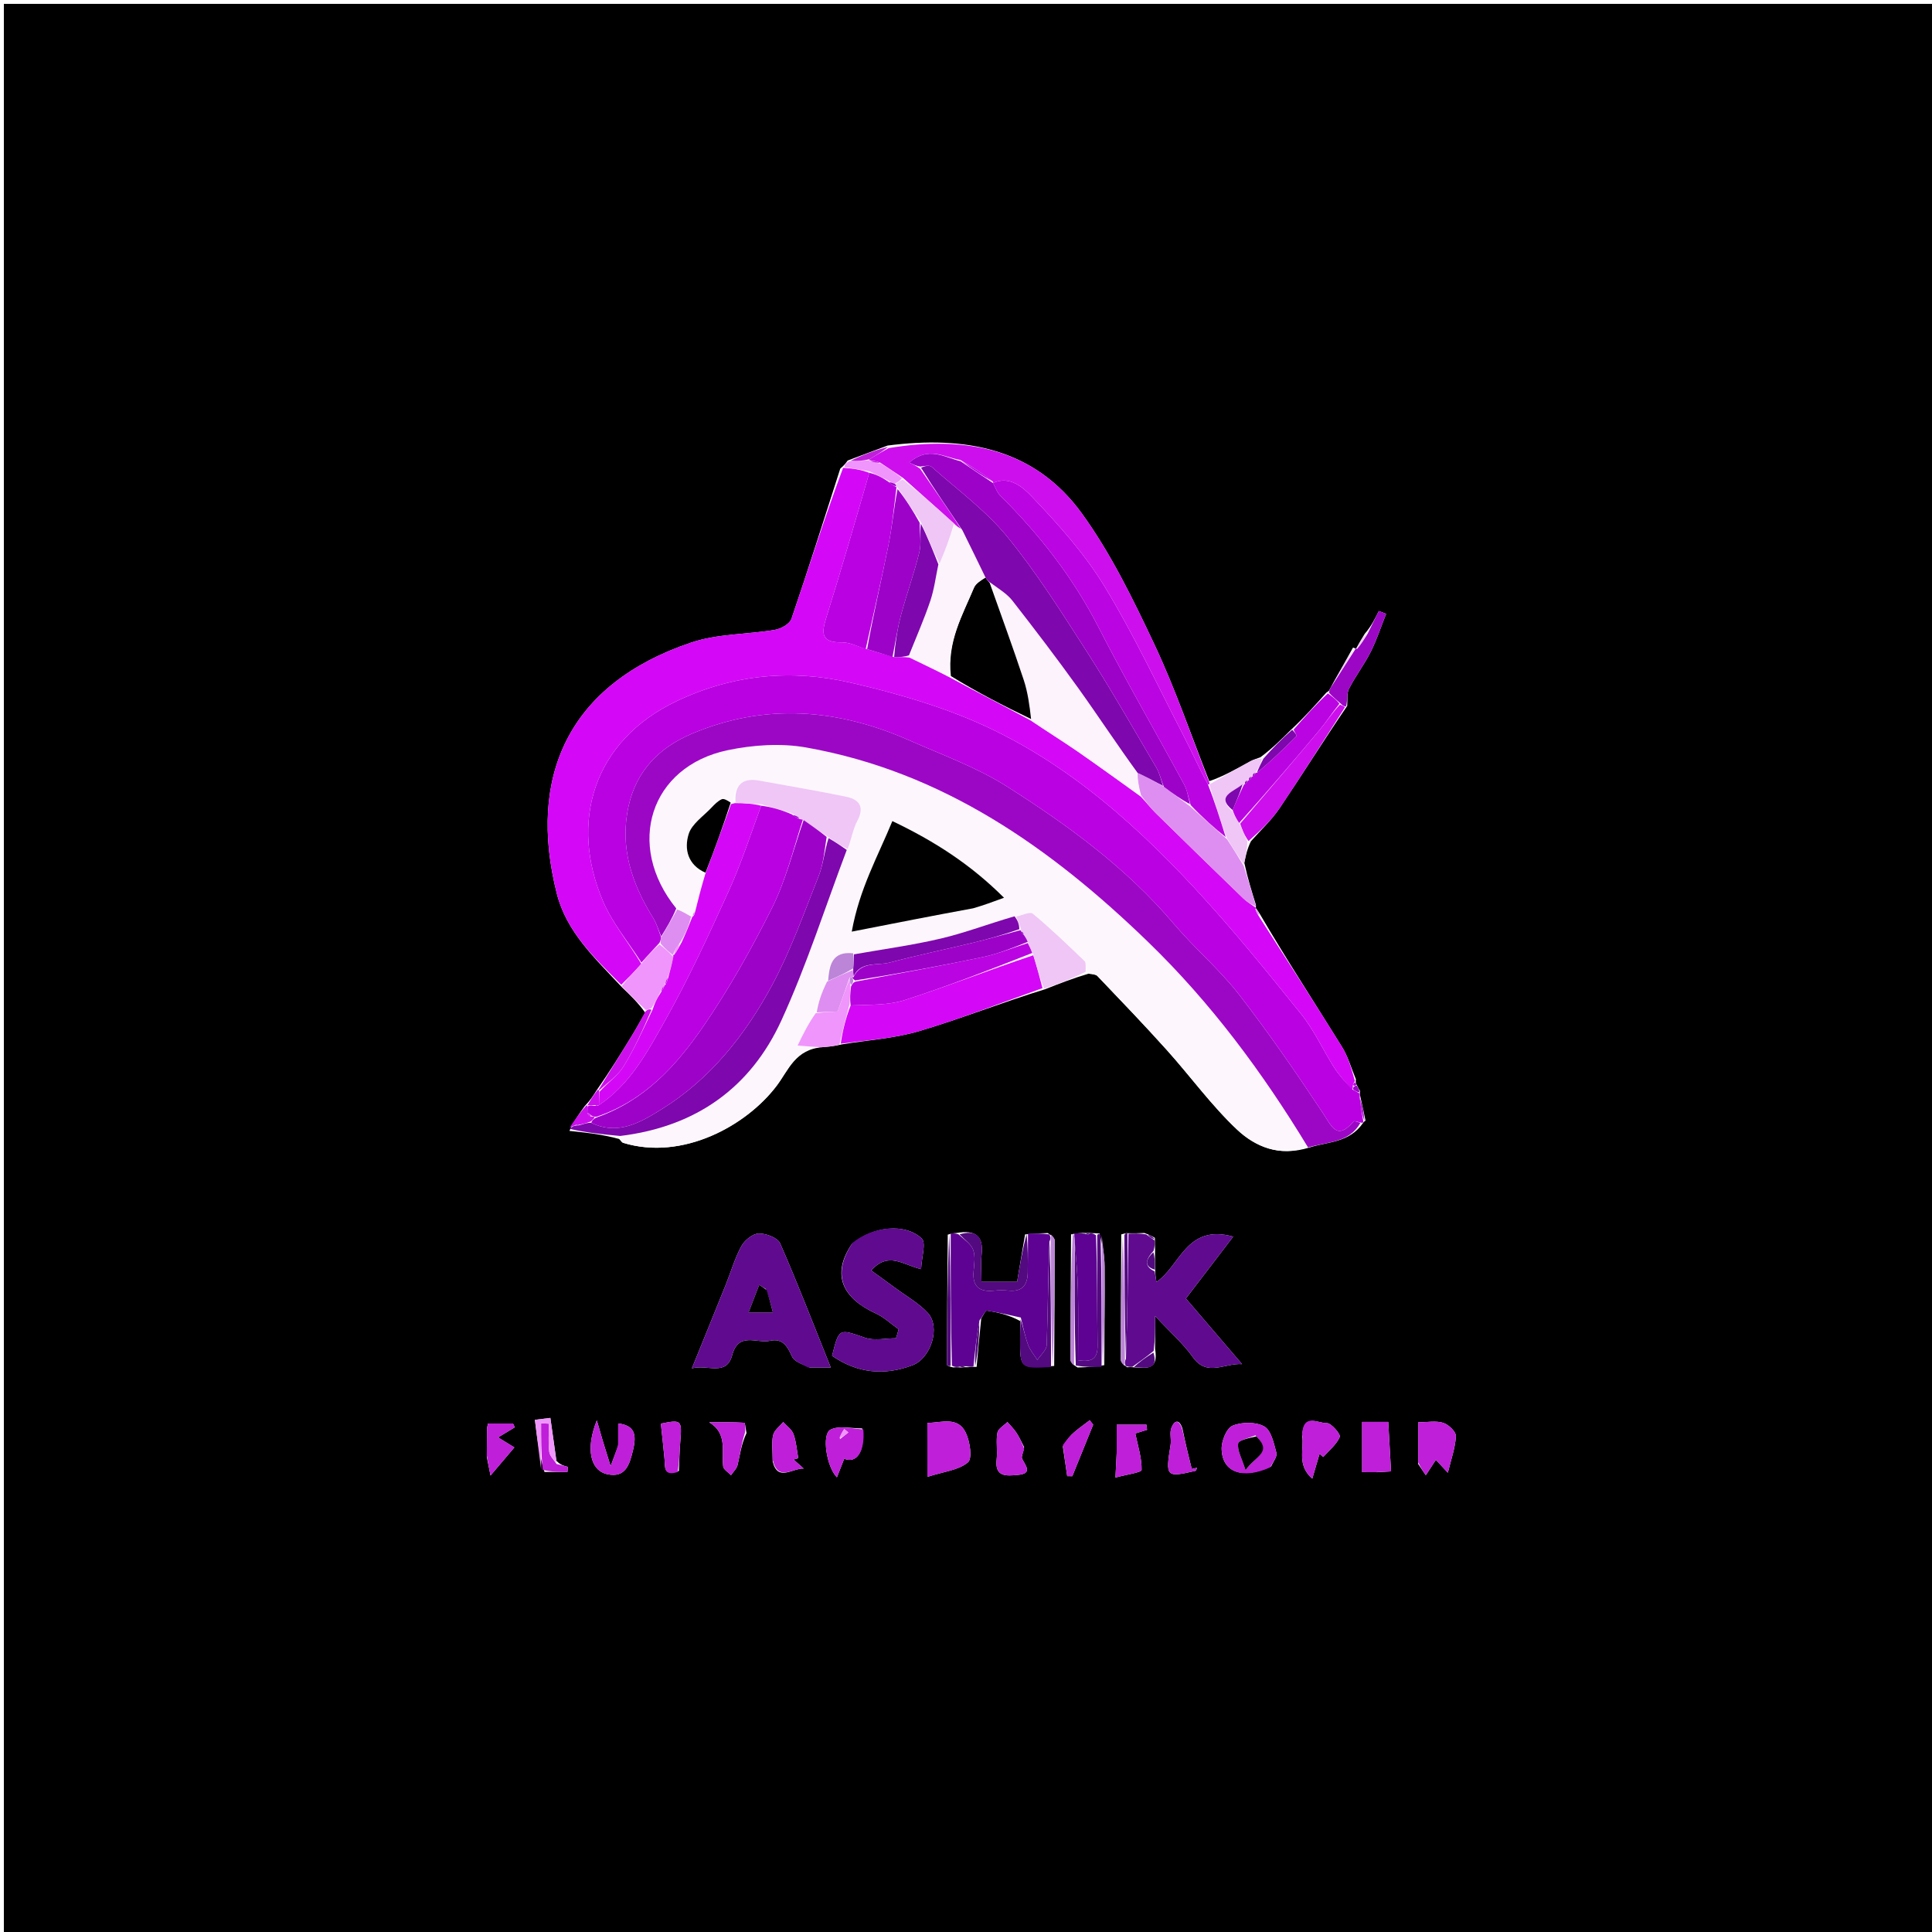 <svg version="1.1" id="Layer_1" xmlns="http://www.w3.org/2000/svg" xmlns:xlink="http://www.w3.org/1999/xlink" x="0px" y="0px"
	 width="100%" viewBox="0 0 500 500" enable-background="new 0 0 500 500" xml:space="preserve">
<path fill="#000000" opacity="1" stroke="none" 
	d="
M347,501 
	C231.333,501 116.167,501 1,501 
	C1,334.333 1,167.667 1,1 
	C167.667,1 334.333,1 501,1 
	C501,167.667 501,334.333 501,501 
	C449.833,501 398.667,501 347,501 
M350.972,280.475 
	C350.972,280.475 350.777,280.052 350.9,279.293 
	C349.715,276.481 348.876,273.454 347.284,270.896 
	C340.243,259.575 332.985,248.388 326.005,236.476 
	C325.687,235.965 325.369,235.454 325.003,235 
	C325.003,235 325.068,234.964 325.028,234.167 
	C323.975,230.808 322.922,227.448 322.024,223.279 
	C322.39,221.5 322.756,219.721 323.74,217.711 
	C326.233,214.877 329.06,212.269 331.154,209.166 
	C336.963,200.56 342.467,191.747 348.656,182.684 
	C348.785,181.188 348.49,179.476 349.123,178.238 
	C350.804,174.952 353.091,171.976 354.747,168.681 
	C356.328,165.535 357.419,162.143 358.726,158.859 
	C358.097,158.615 357.469,158.37 356.84,158.126 
	C355.869,160.091 354.898,162.057 353.192,164.034 
	C352.403,165.323 351.614,166.612 350.921,167.919 
	C350.921,167.919 350.88,167.83 350.164,167.591 
	C348.219,171.059 346.274,174.527 344.079,178.488 
	C344.021,178.662 343.963,178.837 343.271,179.234 
	C340.434,182.436 337.597,185.637 334.069,188.905 
	C331.693,191.275 329.318,193.644 326.185,195.984 
	C325.322,196.32 324.409,196.566 323.604,197.008 
	C320.063,198.952 316.553,200.952 312.952,202.17 
	C308.276,190.353 304.172,178.267 298.764,166.796 
	C293.268,155.139 287.535,143.33 280.03,132.944 
	C267.756,115.956 249.725,112.728 229.71,115.311 
	C226.447,116.539 223.184,117.768 219.386,119.183 
	C218.971,119.769 218.557,120.355 217.458,121.287 
	C213.295,134.255 209.22,147.253 204.833,160.144 
	C204.388,161.452 202.166,162.717 200.595,162.985 
	C193.376,164.22 185.723,163.987 178.9,166.284 
	C147.071,176.999 136.45,200.99 144.103,231.264 
	C146.608,241.175 153.902,247.928 161.027,255.566 
	C163.07,257.517 165.113,259.467 166.967,262.058 
	C165.864,263.988 164.806,265.946 163.648,267.844 
	C160.77,272.563 157.847,277.255 154.35,282.256 
	C153.569,283.507 152.789,284.758 151.356,286.226 
	C149.986,288.109 148.615,289.992 147.362,292.672 
	C151.602,293.113 155.842,293.553 160.228,294.765 
	C160.584,295.11 160.882,295.644 161.304,295.773 
	C176.574,300.439 193.152,291.411 201.035,280.947 
	C204.041,276.956 205.858,271.492 212.958,271.005 
	C214.415,270.888 215.873,270.771 217.985,270.264 
	C224.679,269.162 231.571,268.727 238.022,266.809 
	C248.763,263.615 259.221,259.472 270.602,255.966 
	C274.065,254.596 277.527,253.227 281.725,251.985 
	C282.5,252.174 283.546,252.104 284.01,252.59 
	C290.043,258.907 296.1,265.21 301.938,271.707 
	C308.073,278.533 313.499,286.074 320.148,292.334 
	C324.851,296.762 331.114,299.412 338.92,296.961 
	C343.66,295.461 349.206,295.736 352.705,290.684 
	C352.705,290.684 352.845,290.375 353.395,290.01 
	C352.966,287.964 352.538,285.918 351.973,283.437 
	C351.973,283.437 351.837,283.001 351.995,282.385 
	C351.697,281.898 351.399,281.41 350.972,280.475 
M290.185,319.459 
	C290.13,330.264 290.058,341.07 290.061,351.875 
	C290.062,352.503 290.673,353.13 291.686,353.838 
	C292.142,353.802 292.599,353.765 293.879,353.9 
	C296.655,354.016 299.857,354.669 298.944,349.117 
	C298.944,346.601 298.944,344.085 298.944,340.589 
	C302.844,344.778 306.229,347.733 308.758,351.294 
	C312.375,356.386 316.976,352.704 321.445,353.032 
	C316.606,347.377 311.766,341.723 306.91,336.05 
	C310.891,330.843 314.681,325.887 319.152,320.041 
	C307.003,316.66 305.426,327.685 299.287,331.77 
	C299.093,330.626 298.956,329.822 298.954,328.187 
	C298.914,326.785 298.873,325.384 298.937,323.246 
	C298.896,322.505 298.855,321.764 298.889,320.362 
	C298.25,319.99 297.611,319.618 296.158,319.097 
	C294.785,319.157 293.412,319.218 291.528,319.145 
	C291.353,319.161 291.178,319.177 290.185,319.459 
M140.912,380.939 
	C142.896,380.939 144.88,380.939 146.864,380.939 
	C146.891,380.499 146.917,380.06 146.944,379.62 
	C145.978,379.375 145.011,379.13 144.006,378.052 
	C143.494,374.44 142.981,370.828 142.432,366.956 
	C141.308,367.095 140.141,367.24 138.432,367.451 
	C139.011,372.167 139.541,376.484 140.912,380.939 
M272.822,353.504 
	C272.881,342.699 272.957,331.894 272.956,321.09 
	C272.956,320.466 272.324,319.843 271.141,319.116 
	C269.444,319.166 267.747,319.217 265.291,319.464 
	C264.608,323.522 263.924,327.579 263.226,331.732 
	C260.333,331.732 257.439,331.732 254.002,331.732 
	C254.002,329.188 253.808,326.901 254.043,324.66 
	C254.534,319.975 252.632,318.182 247.382,319.123 
	C246.936,319.139 246.489,319.155 245.278,319.526 
	C245.191,330.748 245.097,341.969 245.058,353.19 
	C245.057,353.431 245.693,353.674 246.699,353.889 
	C247.141,353.843 247.584,353.797 248.668,353.912 
	C249.101,353.855 249.534,353.798 250.625,353.821 
	C251.062,353.77 251.5,353.718 252.75,353.744 
	C253.103,349.821 253.455,345.899 253.939,341.19 
	C254.432,340.492 255.022,339.142 255.402,339.198 
	C258.352,339.638 261.262,340.35 264.047,341.894 
	C264.029,343.382 263.998,344.871 263.995,346.359 
	C263.977,354.233 263.98,354.233 272.822,353.504 
M278.863,353.896 
	C280.938,353.845 283.013,353.793 285.78,353.305 
	C285.824,344.812 285.94,336.318 285.872,327.826 
	C285.85,324.958 285.363,322.093 284.513,319.164 
	C284.325,319.205 284.136,319.246 283.305,319.15 
	C282.868,319.16 282.431,319.169 281.501,319.064 
	C281.336,319.098 281.171,319.132 280.261,319.083 
	C279.514,319.122 278.767,319.162 277.187,319.454 
	C277.127,330.261 277.05,341.068 277.048,351.875 
	C277.048,352.514 277.654,353.154 278.863,353.896 
M209.583,353.911 
	C211.205,353.911 212.827,353.911 215.003,353.911 
	C210.58,342.89 206.48,332.231 201.901,321.782 
	C201.263,320.327 198.243,319.182 196.362,319.232 
	C194.798,319.274 192.708,320.969 191.875,322.491 
	C190.171,325.607 189.184,329.111 187.848,332.434 
	C185.013,339.485 182.143,346.523 179.062,354.123 
	C183.091,353.04 187.983,356.265 189.47,350.753 
	C191.145,344.546 195.849,347.75 199.262,346.997 
	C202.619,346.257 203.786,348.473 204.999,351.11 
	C205.572,352.354 207.453,352.996 209.583,353.911 
M220.432,321.981 
	C215.075,329.934 218.073,335.979 226.645,339.906 
	C228.797,340.892 230.605,342.628 232.571,344.02 
	C232.347,344.793 232.124,345.566 231.9,346.34 
	C229.212,346.34 226.284,347.034 223.88,346.208 
	C217.093,343.874 217.178,343.628 215.341,350.87 
	C221.819,355.388 228.846,356.092 236.146,353.325 
	C240.992,351.488 243.444,343.417 240.138,339.811 
	C237.785,337.244 234.571,335.461 231.725,333.35 
	C229.669,331.824 227.587,330.334 225.473,328.797 
	C229.928,323.815 233.532,327.278 238.378,328.445 
	C238.501,325.459 239.749,321.626 238.511,320.482 
	C234.196,316.494 225.927,317.32 220.432,321.981 
M240.004,374.51 
	C240.004,376.601 240.004,378.693 240.004,382.213 
	C244.254,380.843 248.091,380.493 250.498,378.456 
	C251.7,377.438 251.021,372.973 249.9,370.705 
	C247.865,366.584 243.809,368.134 239.988,368.268 
	C239.988,370.287 239.988,371.926 240.004,374.51 
M328.982,379.489 
	C329.474,378.312 330.595,376.965 330.333,375.991 
	C329.671,373.536 328.988,370.183 327.194,369.168 
	C325.029,367.943 321.389,367.98 319.002,368.963 
	C317.438,369.607 316.109,372.916 316.16,374.995 
	C316.31,381.008 321.512,382.988 328.982,379.489 
M367.025,378.877 
	C367.683,379.846 368.341,380.816 368.999,381.785 
	C369.887,380.426 370.776,379.067 371.603,377.803 
	C372.359,378.616 373.422,379.759 374.703,381.137 
	C375.522,377.733 376.624,374.729 376.784,371.676 
	C376.843,370.538 374.896,368.671 373.516,368.233 
	C371.628,367.635 369.408,368.084 367.028,368.084 
	C367.028,371.775 367.028,374.891 367.025,378.877 
M159.986,374.217 
	C159.492,375.533 158.998,376.849 158.026,379.44 
	C157.035,376.256 156.505,374.593 156.002,372.922 
	C155.547,371.407 155.121,369.882 154.458,367.583 
	C151.517,374.914 152.749,380.54 157.136,381.514 
	C161.967,382.587 162.937,378.891 163.799,375.403 
	C164.929,370.832 163.957,368.904 159.986,368.383 
	C159.986,370.066 159.986,371.704 159.986,374.217 
M336.998,371.653 
	C337.598,375.055 335.506,379.051 339.612,382.677 
	C340.388,380.04 340.946,378.141 341.504,376.243 
	C341.821,376.516 342.137,376.789 342.454,377.063 
	C343.958,375.365 345.887,373.847 346.732,371.867 
	C347.017,371.2 344.481,368.228 343.358,368.298 
	C341.225,368.43 337.305,365.545 336.998,371.653 
M356.473,381.008 
	C357.884,380.923 359.295,380.838 360.001,380.795 
	C359.756,376.443 359.532,372.452 359.28,367.984 
	C357.109,367.984 354.683,367.984 352.52,367.984 
	C352.52,372.593 352.52,376.672 352.52,380.991 
	C353.666,380.991 354.643,380.991 356.473,381.008 
M223.138,369.669 
	C220.353,369.701 217.121,368.866 214.907,370.007 
	C212.633,371.178 213.886,379.61 216.592,382.334 
	C217.295,380.543 217.889,379.027 218.48,377.52 
	C221.644,378.839 223.934,375.713 223.138,369.669 
M288.999,376.162 
	C288.91,377.896 288.821,379.631 288.679,382.389 
	C291.376,381.644 295.431,381.076 295.444,380.428 
	C295.506,377.318 294.475,374.186 293.813,370.972 
	C293.95,370.93 295.403,370.485 296.855,370.041 
	C296.804,369.597 296.753,369.153 296.701,368.709 
	C293.949,368.709 291.197,368.709 289.003,368.709 
	C289.003,370.775 289.003,373.04 288.999,376.162 
M265.04,374.514 
	C264.389,373.274 263.824,371.978 263.061,370.812 
	C262.398,369.801 261.511,368.937 260.723,368.009 
	C259.818,368.925 258.323,369.733 258.131,370.779 
	C257.723,373.009 258.205,375.389 257.937,377.662 
	C257.384,382.343 260.524,381.963 263.374,381.714 
	C267.392,381.362 265.376,379.328 264.504,377.479 
	C264.251,376.944 264.844,376.011 265.04,374.514 
M199.971,378.262 
	C201.297,383.552 205.047,379.943 207.987,380.057 
	C207.109,379.276 206.231,378.496 205.354,377.715 
	C205.765,377.603 206.176,377.49 206.586,377.378 
	C206.207,375.294 206.068,373.124 205.36,371.159 
	C204.924,369.951 203.618,369.056 202.703,368.02 
	C201.796,369.129 200.395,370.122 200.098,371.376 
	C199.65,373.267 199.974,375.34 199.971,378.262 
M193.195,370.88 
	C193.004,369.948 192.862,368.221 192.615,368.206 
	C189.597,368.02 186.564,368.085 183.534,368.085 
	C188.307,370.935 186.721,375.5 187.154,379.491 
	C187.244,380.318 188.476,381.021 189.182,381.781 
	C189.771,380.899 190.665,380.088 190.891,379.122 
	C191.518,376.437 191.867,373.687 193.195,370.88 
M125.987,377.091 
	C126.292,378.602 126.597,380.114 126.949,381.864 
	C129.303,379.089 131.095,376.975 133.115,374.593 
	C131.682,373.711 130.316,372.87 128.896,371.996 
	C130.551,371 131.895,370.192 133.239,369.384 
	C133.079,369.057 132.918,368.729 132.758,368.402 
	C130.582,368.402 128.405,368.402 126.301,368.402 
	C126.159,369.105 126.043,369.423 126.038,369.742 
	C126.008,371.894 126.001,374.047 125.987,377.091 
M175.702,380.673 
	C175.811,378.197 175.841,375.715 176.046,373.248 
	C176.524,367.488 176.388,367.356 171.027,368.433 
	C171.359,371.58 171.714,374.599 171.983,377.625 
	C172.16,379.61 171.593,382.133 175.702,380.673 
M306.011,369.713 
	C305.207,367.183 303.937,367.536 303.155,369.534 
	C302.648,370.829 303.181,372.49 302.947,373.938 
	C301.604,382.221 301.777,382.432 309.404,380.645 
	C309.581,380.603 309.66,380.137 309.784,379.868 
	C309.33,379.966 308.875,380.064 308.421,380.161 
	C307.625,376.968 306.829,373.775 306.011,369.713 
M275.065,374.368 
	C275.443,376.92 275.82,379.472 276.197,382.023 
	C276.636,382.029 277.074,382.035 277.513,382.041 
	C279.313,377.598 281.112,373.155 282.912,368.712 
	C282.615,368.329 282.318,367.947 282.021,367.564 
	C280.686,368.585 279.303,369.549 278.032,370.644 
	C276.983,371.548 276.067,372.606 275.065,374.368 
z"/>
<path fill="#FDF7FD" opacity="1" stroke="none" 
	d="
M212.088,271.045 
	C205.858,271.492 204.041,276.956 201.035,280.947 
	C193.152,291.411 176.574,300.439 161.304,295.773 
	C160.882,295.644 160.584,295.11 160.565,294.378 
	C180.161,291.616 194.261,281.454 202.213,264.111 
	C208.769,249.813 213.567,234.709 219.387,219.701 
	C220.361,217.082 220.761,214.549 221.897,212.406 
	C223.788,208.838 222.384,206.906 219.077,206.214 
	C211.545,204.638 203.947,203.374 196.374,201.999 
	C191.828,201.174 190.056,203.531 189.744,207.842 
	C189.585,207.98 189.186,208.11 189.105,207.729 
	C188.261,207.155 187.329,206.593 186.774,206.849 
	C185.767,207.313 184.908,208.191 184.124,209.025 
	C182.044,211.235 179.054,213.208 178.232,215.839 
	C177.013,219.74 177.995,223.858 182.235,226.501 
	C181.408,229.905 180.661,232.907 179.727,236.071 
	C179.283,236.486 179.192,236.789 179.247,237.174 
	C179.227,237.205 179.182,237.265 178.849,237.205 
	C177.437,236.433 176.358,235.722 175.049,234.745 
	C161.713,218.664 168.301,198.342 188.324,194.151 
	C194.866,192.782 202.053,192.288 208.584,193.441 
	C243.983,199.694 272.005,219.446 297.155,243.807 
	C313.353,259.497 326.733,277.503 338.129,296.967 
	C331.114,299.412 324.851,296.762 320.148,292.334 
	C313.499,286.074 308.073,278.533 301.938,271.707 
	C296.1,265.21 290.043,258.907 284.01,252.59 
	C283.546,252.104 282.5,252.174 281.359,251.548 
	C280.904,250.3 281.131,249.161 280.68,248.727 
	C276.316,244.528 271.94,240.326 267.289,236.459 
	C266.557,235.85 264.434,236.915 262.565,237.137 
	C255.97,239.038 249.852,241.386 243.532,242.881 
	C236.113,244.635 228.518,245.646 220.801,246.71 
	C215.117,246.094 214.635,250.121 213.714,254.221 
	C212.597,256.955 211.758,259.472 210.651,262.206 
	C209.155,264.952 207.926,267.481 206.416,270.585 
	C208.957,270.791 210.523,270.918 212.088,271.045 
M252.297,235.115 
	C254.557,234.283 256.817,233.451 259.838,232.338 
	C251.245,223.754 241.891,217.723 230.944,212.499 
	C227.201,221.617 222.436,229.97 220.435,241.104 
	C231.647,238.903 241.542,236.96 252.297,235.115 
z"/>
<path fill="#D408F6" opacity="1" stroke="none" 
	d="
M160.783,254.864 
	C153.902,247.928 146.608,241.175 144.103,231.264 
	C136.45,200.99 147.071,176.999 178.9,166.284 
	C185.723,163.987 193.376,164.22 200.595,162.985 
	C202.166,162.717 204.388,161.452 204.833,160.144 
	C209.22,147.253 213.295,134.255 218.193,121.07 
	C220.942,121.226 222.956,121.599 224.967,122.366 
	C221.298,135.052 217.741,147.379 213.906,159.619 
	C212.631,163.686 212.285,166.341 217.868,166.243 
	C219.917,166.206 221.986,167.349 224.404,168.006 
	C226.835,168.715 228.908,169.373 231.392,170.063 
	C232.9,170.051 233.996,170.006 235.362,170.178 
	C239.021,171.97 242.41,173.543 245.996,175.418 
	C252.965,179.2 259.737,182.68 266.668,186.413 
	C270.864,189.269 274.972,191.768 278.921,194.497 
	C284.332,198.237 289.622,202.152 295.252,206.171 
	C296.711,207.701 297.795,209.14 299.066,210.389 
	C306.597,217.786 314.157,225.154 321.749,232.489 
	C322.733,233.44 323.956,234.145 325.068,234.964 
	C325.068,234.964 325.003,235 324.897,235.273 
	C325.129,236.082 325.467,236.617 325.806,237.153 
	C332.985,248.388 340.243,259.575 347.284,270.896 
	C348.876,273.454 349.715,276.481 350.656,279.782 
	C350.197,280.484 350.096,280.742 350.113,281.284 
	C350.117,281.523 350.152,281.999 349.826,281.874 
	C348.082,279.932 346.508,278.214 345.279,276.277 
	C342.375,271.697 340.107,266.632 336.737,262.444 
	C327.813,251.354 318.838,240.257 309.16,229.836 
	C291.816,211.161 272.632,194.64 248.541,185.16 
	C239.39,181.559 229.789,178.9 220.192,176.681 
	C204.768,173.116 189.609,174.573 175.195,181.412 
	C153.307,191.797 147.314,212.99 156.12,233.373 
	C158.549,238.994 162.667,243.884 165.963,249.439 
	C164.205,251.467 162.494,253.165 160.783,254.864 
z"/>
<path fill="#BA01E2" opacity="1" stroke="none" 
	d="
M166.009,249.109 
	C162.667,243.884 158.549,238.994 156.12,233.373 
	C147.314,212.99 153.307,191.797 175.195,181.412 
	C189.609,174.573 204.768,173.116 220.192,176.681 
	C229.789,178.9 239.39,181.559 248.541,185.16 
	C272.632,194.64 291.816,211.161 309.16,229.836 
	C318.838,240.257 327.813,251.354 336.737,262.444 
	C340.107,266.632 342.375,271.697 345.279,276.277 
	C346.508,278.214 348.082,279.932 350.048,281.973 
	C351.01,282.465 351.424,282.733 351.837,283.001 
	C351.837,283.001 351.973,283.437 351.896,284.008 
	C352.161,286.511 352.503,288.443 352.845,290.375 
	C352.845,290.375 352.705,290.684 352.215,290.533 
	C351.235,290.325 350.477,290.034 350.295,290.244 
	C345.994,295.213 344.726,291.626 342.357,288.048 
	C335.426,277.579 328.286,267.211 320.59,257.298 
	C315.548,250.804 309.125,245.4 303.799,239.103 
	C291.555,224.629 276.445,213.606 260.669,203.58 
	C252.848,198.61 243.897,195.377 235.348,191.603 
	C216.802,183.415 197.954,181.847 178.945,189.935 
	C170.595,193.487 164.695,199.459 162.668,208.641 
	C160.328,219.236 163.471,228.619 169.003,237.509 
	C169.923,238.988 170.425,240.727 171.099,242.59 
	C170.984,243.154 170.937,243.481 170.671,244.011 
	C168.938,245.841 167.474,247.475 166.009,249.109 
z"/>
<path fill="#9C07C6" opacity="1" stroke="none" 
	d="
M171.12,242.346 
	C170.425,240.727 169.923,238.988 169.003,237.509 
	C163.471,228.619 160.328,219.236 162.668,208.641 
	C164.695,199.459 170.595,193.487 178.945,189.935 
	C197.954,181.847 216.802,183.415 235.348,191.603 
	C243.897,195.377 252.848,198.61 260.669,203.58 
	C276.445,213.606 291.555,224.629 303.799,239.103 
	C309.125,245.4 315.548,250.804 320.59,257.298 
	C328.286,267.211 335.426,277.579 342.357,288.048 
	C344.726,291.626 345.994,295.213 350.295,290.244 
	C350.477,290.034 351.235,290.325 352.064,290.611 
	C349.206,295.736 343.66,295.461 338.524,296.964 
	C326.733,277.503 313.353,259.497 297.155,243.807 
	C272.005,219.446 243.983,199.694 208.584,193.441 
	C202.053,192.288 194.866,192.782 188.324,194.151 
	C168.301,198.342 161.713,218.664 175.018,235.105 
	C173.851,237.935 172.485,240.141 171.12,242.346 
z"/>
<path fill="#5F0A8F" opacity="1" stroke="none" 
	d="
M209.162,353.911 
	C207.453,352.996 205.572,352.354 204.999,351.11 
	C203.786,348.473 202.619,346.257 199.262,346.997 
	C195.849,347.75 191.145,344.546 189.47,350.753 
	C187.983,356.265 183.091,353.04 179.062,354.123 
	C182.143,346.523 185.013,339.485 187.848,332.434 
	C189.184,329.111 190.171,325.607 191.875,322.491 
	C192.708,320.969 194.798,319.274 196.362,319.232 
	C198.243,319.182 201.263,320.327 201.901,321.782 
	C206.48,332.231 210.58,342.89 215.003,353.911 
	C212.827,353.911 211.205,353.911 209.162,353.911 
M198.177,333.583 
	C197.612,333.227 197.047,332.872 196.482,332.517 
	C195.601,334.808 194.719,337.098 193.729,339.669 
	C196.256,339.669 197.959,339.669 200.027,339.669 
	C199.491,337.566 199.059,335.876 198.177,333.583 
z"/>
<path fill="#CD0FED" opacity="1" stroke="none" 
	d="
M230.019,115.957 
	C249.725,112.728 267.756,115.956 280.03,132.944 
	C287.535,143.33 293.268,155.139 298.764,166.796 
	C304.172,178.267 308.276,190.353 312.998,202.596 
	C313.044,203.023 312.958,203.054 312.611,202.974 
	C310.259,198.68 308.37,194.405 306.228,190.261 
	C299.543,177.333 293.376,164.08 285.808,151.687 
	C280.64,143.225 273.84,135.628 266.95,128.429 
	C264.945,126.333 261.367,122.953 256.995,125.005 
	C256.999,125.001 256.991,125.009 256.991,124.641 
	C254.302,122.538 251.613,120.803 248.536,119.043 
	C244.235,118.296 240.347,115.42 235.317,119.696 
	C236.307,120.191 237.138,120.606 238.136,121.309 
	C241.854,126.707 245.404,131.818 248.684,136.854 
	C247.959,136.457 247.506,136.135 246.919,135.515 
	C242.507,131.484 238.229,127.751 233.763,123.738 
	C231.705,122.295 229.834,121.132 227.754,119.707 
	C226.675,119.321 225.803,119.197 224.918,119.102 
	C224.905,119.13 224.844,119.122 225.061,118.843 
	C226.858,117.695 228.439,116.826 230.019,115.957 
z"/>
<path fill="#7E07AD" opacity="1" stroke="none" 
	d="
M219.144,219.962 
	C213.567,234.709 208.769,249.813 202.213,264.111 
	C194.261,281.454 180.161,291.616 160.493,293.992 
	C155.842,293.553 151.602,293.113 147.518,292.164 
	C148.12,291.482 148.565,291.306 149.101,291.288 
	C149.477,291.34 149.762,291.234 150.346,291.094 
	C151.397,290.786 152.148,290.513 153.024,290.595 
	C160.048,293.94 165.83,290.408 171.161,287.11 
	C183.828,279.274 192.905,267.808 199.835,254.921 
	C204.66,245.948 208.105,236.214 211.871,226.703 
	C213.09,223.625 213.372,220.177 214.432,216.909 
	C216.236,217.934 217.69,218.948 219.144,219.962 
z"/>
<path fill="#5F0A8F" opacity="1" stroke="none" 
	d="
M298.814,321.023 
	C298.855,321.764 298.896,322.505 298.545,323.7 
	C296.392,326.048 296.08,327.743 298.82,329.019 
	C298.956,329.822 299.093,330.626 299.287,331.77 
	C305.426,327.685 307.003,316.66 319.152,320.041 
	C314.681,325.887 310.891,330.843 306.91,336.05 
	C311.766,341.723 316.606,347.377 321.445,353.032 
	C316.976,352.704 312.375,356.386 308.758,351.294 
	C306.229,347.733 302.844,344.778 298.944,340.589 
	C298.944,344.085 298.944,346.601 298.569,349.616 
	C296.481,351.319 294.769,352.524 293.056,353.729 
	C292.599,353.765 292.142,353.802 291.322,353.497 
	C291.014,352.758 291.071,352.36 291.395,351.65 
	C291.788,340.652 291.913,329.965 292.039,319.279 
	C293.412,319.218 294.785,319.157 296.618,319.452 
	C297.657,320.213 298.236,320.618 298.814,321.023 
z"/>
<path fill="#5F0A8F" opacity="1" stroke="none" 
	d="
M220.65,321.65 
	C225.927,317.32 234.196,316.494 238.511,320.482 
	C239.749,321.626 238.501,325.459 238.378,328.445 
	C233.532,327.278 229.928,323.815 225.473,328.797 
	C227.587,330.334 229.669,331.824 231.725,333.35 
	C234.571,335.461 237.785,337.244 240.138,339.811 
	C243.444,343.417 240.992,351.488 236.146,353.325 
	C228.846,356.092 221.819,355.388 215.341,350.87 
	C217.178,343.628 217.093,343.874 223.88,346.208 
	C226.284,347.034 229.212,346.34 231.9,346.34 
	C232.124,345.566 232.347,344.793 232.571,344.02 
	C230.605,342.628 228.797,340.892 226.645,339.906 
	C218.073,335.979 215.075,329.934 220.65,321.65 
z"/>
<path fill="#D408F6" opacity="1" stroke="none" 
	d="
M269.798,255.729 
	C259.221,259.472 248.763,263.615 238.022,266.809 
	C231.571,268.727 224.679,269.162 217.586,270.102 
	C218.076,266.59 218.964,263.24 220.144,260.201 
	C225.036,259.988 229.87,260.189 234.192,258.8 
	C245.308,255.227 256.197,250.949 267.408,247.221 
	C268.359,250.235 269.079,252.982 269.798,255.729 
z"/>
<path fill="#5D0292" opacity="1" stroke="none" 
	d="
M264.184,340.978 
	C261.262,340.35 258.352,339.638 255.402,339.198 
	C255.022,339.142 254.432,340.492 253.502,341.698 
	C252.688,346.026 252.313,349.847 251.937,353.667 
	C251.5,353.718 251.062,353.77 250.138,353.605 
	C249.11,353.51 248.568,353.631 248.027,353.752 
	C247.584,353.797 247.141,353.843 246.36,353.442 
	C246.028,341.72 246.036,330.446 246.043,319.171 
	C246.489,319.155 246.936,319.139 248,319.405 
	C249.745,320.94 251.357,322.024 251.869,323.491 
	C252.437,325.12 252.146,327.113 251.973,328.923 
	C251.595,332.893 253.379,334.421 257.216,334.024 
	C258.531,333.889 259.879,333.906 261.198,334.02 
	C264.742,334.326 265.947,332.361 265.987,329.229 
	C266.029,325.909 266.031,322.588 266.05,319.267 
	C267.747,319.217 269.444,319.166 271.579,319.465 
	C271.963,320.208 271.909,320.601 271.594,321.317 
	C271.221,330.456 271.211,339.277 270.886,348.086 
	C270.837,349.404 269.307,350.668 268.462,351.957 
	C267.641,350.644 266.569,349.422 266.055,347.999 
	C265.236,345.729 264.788,343.325 264.184,340.978 
z"/>
<path fill="#DE8EF0" opacity="1" stroke="none" 
	d="
M325.048,234.566 
	C323.956,234.145 322.733,233.44 321.749,232.489 
	C314.157,225.154 306.597,217.786 299.066,210.389 
	C297.795,209.14 296.711,207.701 295.281,205.783 
	C294.698,203.48 294.373,201.742 294.401,200.014 
	C296.84,201.145 298.925,202.268 301.208,203.621 
	C303.587,205.41 305.767,206.97 308.132,208.781 
	C311.317,211.692 314.317,214.351 317.574,217.219 
	C319.177,219.647 320.523,221.868 321.869,224.089 
	C322.922,227.448 323.975,230.808 325.048,234.566 
z"/>
<path fill="#BB04E2" opacity="1" stroke="none" 
	d="
M334.76,188.838 
	C337.597,185.637 340.434,182.436 343.656,179.445 
	C345.005,180.427 345.97,181.198 346.638,182.13 
	C344.7,184.554 343.183,186.922 341.392,189.06 
	C334.626,197.133 327.77,205.132 320.669,213.007 
	C319.924,211.914 319.46,210.973 319.014,209.666 
	C320.006,207.178 320.979,205.058 321.978,202.96 
	C322.005,202.984 321.937,202.964 322.21,202.919 
	C322.645,202.563 322.807,202.252 322.984,201.969 
	C322.998,201.997 322.942,201.969 323.216,201.925 
	C323.652,201.567 323.814,201.253 323.987,200.968 
	C323.998,200.997 323.939,200.976 324.212,200.926 
	C324.648,200.563 324.812,200.251 324.981,199.971 
	C324.987,200.003 324.942,199.956 325.312,200.012 
	C328.982,196.902 332.299,193.754 335.526,190.517 
	C335.678,190.364 335.033,189.416 334.76,188.838 
z"/>
<path fill="#EFC6F6" opacity="1" stroke="none" 
	d="
M270.2,255.847 
	C269.079,252.982 268.359,250.235 267.378,246.898 
	C266.739,245.56 266.361,244.812 265.977,243.759 
	C265.653,242.969 265.336,242.484 264.973,241.721 
	C264.651,241.232 264.376,241.021 264.152,240.805 
	C264.203,240.801 264.257,240.714 264.219,240.398 
	C263.772,239.123 263.363,238.165 262.954,237.206 
	C264.434,236.915 266.557,235.85 267.289,236.459 
	C271.94,240.326 276.316,244.528 280.68,248.727 
	C281.131,249.161 280.904,250.3 280.991,251.484 
	C277.527,253.227 274.065,254.596 270.2,255.847 
z"/>
<path fill="#CD0FED" opacity="1" stroke="none" 
	d="
M320.948,213.158 
	C327.77,205.132 334.626,197.133 341.392,189.06 
	C343.183,186.922 344.7,184.554 346.78,182.359 
	C347.509,182.623 347.801,182.82 348.092,183.016 
	C342.467,191.747 336.963,200.56 331.154,209.166 
	C329.06,212.269 326.233,214.877 323.127,217.67 
	C321.992,216.139 321.47,214.649 320.948,213.158 
z"/>
<path fill="#5D0292" opacity="1" stroke="none" 
	d="
M281.994,319.178 
	C282.431,319.169 282.868,319.16 283.639,319.664 
	C283.984,329.48 283.912,338.784 284.048,348.084 
	C284.095,351.289 282.986,352.659 279.002,352.026 
	C279.002,345.908 279.107,339.812 278.967,333.721 
	C278.869,329.474 278.437,325.234 278.09,320.697 
	C278.025,320.002 278.022,319.602 278.02,319.202 
	C278.767,319.162 279.514,319.122 280.729,319.261 
	C281.197,319.438 281.647,319.514 281.647,319.514 
	C281.647,319.514 281.994,319.178 281.994,319.178 
z"/>
<path fill="#BF1FD9" opacity="1" stroke="none" 
	d="
M239.996,374.037 
	C239.988,371.926 239.988,370.287 239.988,368.268 
	C243.809,368.134 247.865,366.584 249.9,370.705 
	C251.021,372.973 251.7,377.438 250.498,378.456 
	C248.091,380.493 244.254,380.843 240.004,382.213 
	C240.004,378.693 240.004,376.601 239.996,374.037 
z"/>
<path fill="#BF1FD9" opacity="1" stroke="none" 
	d="
M328.7,379.76 
	C321.512,382.988 316.31,381.008 316.16,374.995 
	C316.109,372.916 317.438,369.607 319.002,368.963 
	C321.389,367.98 325.029,367.943 327.194,369.168 
	C328.988,370.183 329.671,373.536 330.333,375.991 
	C330.595,376.965 329.474,378.312 328.7,379.76 
M324.889,371.46 
	C323.32,372.158 320.576,372.673 320.433,373.592 
	C320.16,375.354 321.364,377.344 322.346,380.49 
	C324.734,376.904 329.442,375.973 324.889,371.46 
z"/>
<path fill="#EFC6F6" opacity="1" stroke="none" 
	d="
M320.669,213.007 
	C321.47,214.649 321.992,216.139 322.818,217.786 
	C322.756,219.721 322.39,221.5 321.947,223.684 
	C320.523,221.868 319.177,219.647 317.466,216.841 
	C315.72,211.854 314.339,207.454 312.958,203.054 
	C312.958,203.054 313.044,203.023 313.038,202.978 
	C316.553,200.952 320.063,198.952 323.604,197.008 
	C324.409,196.566 325.322,196.32 326.58,196.333 
	C326.298,197.773 325.62,198.865 324.942,199.956 
	C324.942,199.956 324.987,200.003 324.704,200.016 
	C324.261,200.345 324.1,200.66 323.939,200.976 
	C323.939,200.976 323.998,200.997 323.702,201.004 
	C323.251,201.331 323.096,201.65 322.942,201.969 
	C322.942,201.969 322.998,201.997 322.684,201.982 
	C322.225,202.3 322.081,202.632 321.937,202.964 
	C321.937,202.964 322.005,202.984 321.629,202.955 
	C319.342,204.927 314.47,205.987 318.995,210.033 
	C319.46,210.973 319.924,211.914 320.669,213.007 
z"/>
<path fill="#BF1FD9" opacity="1" stroke="none" 
	d="
M367.026,378.442 
	C367.028,374.891 367.028,371.775 367.028,368.084 
	C369.408,368.084 371.628,367.635 373.516,368.233 
	C374.896,368.671 376.843,370.538 376.784,371.676 
	C376.624,374.729 375.522,377.733 374.703,381.137 
	C373.422,379.759 372.359,378.616 371.603,377.803 
	C370.776,379.067 369.887,380.426 368.999,381.785 
	C368.341,380.816 367.683,379.846 367.026,378.442 
z"/>
<path fill="#F095FC" opacity="1" stroke="none" 
	d="
M165.963,249.439 
	C167.474,247.475 168.938,245.841 170.698,244.412 
	C172.069,245.503 173.145,246.39 174.272,247.642 
	C173.868,249.631 173.414,251.255 172.729,253.078 
	C172.321,253.848 172.144,254.418 171.984,254.994 
	C172.002,254.999 171.977,254.972 171.732,255.144 
	C171.29,255.871 171.094,256.426 170.65,257.178 
	C169.912,258.524 169.419,259.672 168.628,260.907 
	C167.938,261.135 167.546,261.276 167.155,261.418 
	C165.113,259.467 163.07,257.517 160.905,255.215 
	C162.494,253.165 164.205,251.467 165.963,249.439 
z"/>
<path fill="#F095FC" opacity="1" stroke="none" 
	d="
M219.852,259.891 
	C218.964,263.24 218.076,266.59 217.259,270.296 
	C215.873,270.771 214.415,270.888 212.523,271.025 
	C210.523,270.918 208.957,270.791 206.416,270.585 
	C207.926,267.481 209.155,264.952 211.103,262.21 
	C213.742,261.909 215.665,261.822 216.785,261.772 
	C217.995,258.344 218.932,255.687 219.907,253.36 
	C219.982,254.131 220.021,254.571 220.071,255.419 
	C220.006,257.181 219.929,258.536 219.852,259.891 
z"/>
<path fill="#BF1FD9" opacity="1" stroke="none" 
	d="
M159.986,373.78 
	C159.986,371.704 159.986,370.066 159.986,368.383 
	C163.957,368.904 164.929,370.832 163.799,375.403 
	C162.937,378.891 161.967,382.587 157.136,381.514 
	C152.749,380.54 151.517,374.914 154.458,367.583 
	C155.121,369.882 155.547,371.407 156.002,372.922 
	C156.505,374.593 157.035,376.256 158.026,379.44 
	C158.998,376.849 159.492,375.533 159.986,373.78 
z"/>
<path fill="#BF1FD9" opacity="1" stroke="none" 
	d="
M336.999,371.191 
	C337.305,365.545 341.225,368.43 343.358,368.298 
	C344.481,368.228 347.017,371.2 346.732,371.867 
	C345.887,373.847 343.958,375.365 342.454,377.063 
	C342.137,376.789 341.821,376.516 341.504,376.243 
	C340.946,378.141 340.388,380.04 339.612,382.677 
	C335.506,379.051 337.598,375.055 336.999,371.191 
z"/>
<path fill="#BF1FD9" opacity="1" stroke="none" 
	d="
M356.046,381 
	C354.643,380.991 353.666,380.991 352.52,380.991 
	C352.52,376.672 352.52,372.593 352.52,367.984 
	C354.683,367.984 357.109,367.984 359.28,367.984 
	C359.532,372.452 359.756,376.443 360.001,380.795 
	C359.295,380.838 357.884,380.923 356.046,381 
z"/>
<path fill="#BF1FD9" opacity="1" stroke="none" 
	d="
M223.422,369.928 
	C223.934,375.713 221.644,378.839 218.48,377.52 
	C217.889,379.027 217.295,380.543 216.592,382.334 
	C213.886,379.61 212.633,371.178 214.907,370.007 
	C217.121,368.866 220.353,369.701 223.422,369.928 
M217.351,372.469 
	C218.084,371.886 218.817,371.303 219.551,370.72 
	C219.202,370.427 218.854,370.133 218.505,369.84 
	C218.026,370.534 217.546,371.229 217.351,372.469 
z"/>
<path fill="#BF1FD9" opacity="1" stroke="none" 
	d="
M289.001,375.733 
	C289.003,373.04 289.003,370.775 289.003,368.709 
	C291.197,368.709 293.949,368.709 296.701,368.709 
	C296.753,369.153 296.804,369.597 296.855,370.041 
	C295.403,370.485 293.95,370.93 293.813,370.972 
	C294.475,374.186 295.506,377.318 295.444,380.428 
	C295.431,381.076 291.376,381.644 288.679,382.389 
	C288.821,379.631 288.91,377.896 289.001,375.733 
z"/>
<path fill="#BF1FD9" opacity="1" stroke="none" 
	d="
M265.045,374.887 
	C264.844,376.011 264.251,376.944 264.504,377.479 
	C265.376,379.328 267.392,381.362 263.374,381.714 
	C260.524,381.963 257.384,382.343 257.937,377.662 
	C258.205,375.389 257.723,373.009 258.131,370.779 
	C258.323,369.733 259.818,368.925 260.723,368.009 
	C261.511,368.937 262.398,369.801 263.061,370.812 
	C263.824,371.978 264.389,373.274 265.045,374.887 
z"/>
<path fill="#9C07C6" opacity="1" stroke="none" 
	d="
M348.374,182.85 
	C347.801,182.82 347.509,182.623 347.076,182.198 
	C345.97,181.198 345.005,180.427 343.973,179.333 
	C343.963,178.837 344.021,178.662 344.385,177.969 
	C346.754,174.244 348.817,171.037 350.88,167.83 
	C350.88,167.83 350.921,167.919 351.211,167.936 
	C352.31,166.644 353.118,165.333 353.927,164.023 
	C354.898,162.057 355.869,160.091 356.84,158.126 
	C357.469,158.37 358.097,158.615 358.726,158.859 
	C357.419,162.143 356.328,165.535 354.747,168.681 
	C353.091,171.976 350.804,174.952 349.123,178.238 
	C348.49,179.476 348.785,181.188 348.374,182.85 
z"/>
<path fill="#BF1FD9" opacity="1" stroke="none" 
	d="
M199.97,377.799 
	C199.974,375.34 199.65,373.267 200.098,371.376 
	C200.395,370.122 201.796,369.129 202.703,368.02 
	C203.618,369.056 204.924,369.951 205.36,371.159 
	C206.068,373.124 206.207,375.294 206.586,377.378 
	C206.176,377.49 205.765,377.603 205.354,377.715 
	C206.231,378.496 207.109,379.276 207.987,380.057 
	C205.047,379.943 201.297,383.552 199.97,377.799 
z"/>
<path fill="#53097F" opacity="1" stroke="none" 
	d="
M265.67,319.366 
	C266.031,322.588 266.029,325.909 265.987,329.229 
	C265.947,332.361 264.742,334.326 261.198,334.02 
	C259.879,333.906 258.531,333.889 257.216,334.024 
	C253.379,334.421 251.595,332.893 251.973,328.923 
	C252.146,327.113 252.437,325.12 251.869,323.491 
	C251.357,322.024 249.745,320.94 248.333,319.451 
	C252.632,318.182 254.534,319.975 254.043,324.66 
	C253.808,326.901 254.002,329.188 254.002,331.732 
	C257.439,331.732 260.333,331.732 263.226,331.732 
	C263.924,327.579 264.608,323.522 265.67,319.366 
z"/>
<path fill="#53097F" opacity="1" stroke="none" 
	d="
M278.154,320.991 
	C278.437,325.234 278.869,329.474 278.967,333.721 
	C279.107,339.812 279.002,345.908 279.002,352.026 
	C282.986,352.659 284.095,351.289 284.048,348.084 
	C283.912,338.784 283.984,329.48 283.961,319.732 
	C284.136,319.246 284.325,319.205 284.827,319.647 
	C285.123,331.334 285.105,342.538 285.087,353.742 
	C283.013,353.793 280.938,353.845 278.418,353.392 
	C278.034,342.256 278.094,331.623 278.154,320.991 
z"/>
<path fill="#BF1FD9" opacity="1" stroke="none" 
	d="
M192.76,370.922 
	C191.867,373.687 191.518,376.437 190.891,379.122 
	C190.665,380.088 189.771,380.899 189.182,381.781 
	C188.476,381.021 187.244,380.318 187.154,379.491 
	C186.721,375.5 188.307,370.935 183.534,368.085 
	C186.564,368.085 189.597,368.02 192.615,368.206 
	C192.862,368.221 193.004,369.948 192.76,370.922 
z"/>
<path fill="#53097F" opacity="1" stroke="none" 
	d="
M264.115,341.436 
	C264.788,343.325 265.236,345.729 266.055,347.999 
	C266.569,349.422 267.641,350.644 268.462,351.957 
	C269.307,350.668 270.837,349.404 270.886,348.086 
	C271.211,339.277 271.221,330.456 271.648,321.784 
	C271.979,332.549 271.994,343.17 272.01,353.791 
	C263.98,354.233 263.977,354.233 263.995,346.359 
	C263.998,344.871 264.029,343.382 264.115,341.436 
z"/>
<path fill="#BF1FD9" opacity="1" stroke="none" 
	d="
M125.986,376.645 
	C126.001,374.047 126.008,371.894 126.038,369.742 
	C126.043,369.423 126.159,369.105 126.301,368.402 
	C128.405,368.402 130.582,368.402 132.758,368.402 
	C132.918,368.729 133.079,369.057 133.239,369.384 
	C131.895,370.192 130.551,371 128.896,371.996 
	C130.316,372.87 131.682,373.711 133.115,374.593 
	C131.095,376.975 129.303,379.089 126.949,381.864 
	C126.597,380.114 126.292,378.602 125.986,376.645 
z"/>
<path fill="#BF1FD9" opacity="1" stroke="none" 
	d="
M175.391,380.963 
	C171.593,382.133 172.16,379.61 171.983,377.625 
	C171.714,374.599 171.359,371.58 171.027,368.433 
	C176.388,367.356 176.524,367.488 176.046,373.248 
	C175.841,375.715 175.811,378.197 175.391,380.963 
z"/>
<path fill="#BF1FD9" opacity="1" stroke="none" 
	d="
M306.022,370.148 
	C306.829,373.775 307.625,376.968 308.421,380.161 
	C308.875,380.064 309.33,379.966 309.784,379.868 
	C309.66,380.137 309.581,380.603 309.404,380.645 
	C301.777,382.432 301.604,382.221 302.947,373.938 
	C303.181,372.49 302.648,370.829 303.155,369.534 
	C303.937,367.536 305.207,367.183 306.022,370.148 
z"/>
<path fill="#BF1FD9" opacity="1" stroke="none" 
	d="
M275.079,373.982 
	C276.067,372.606 276.983,371.548 278.032,370.644 
	C279.303,369.549 280.686,368.585 282.021,367.564 
	C282.318,367.947 282.615,368.329 282.912,368.712 
	C281.112,373.155 279.313,377.598 277.513,382.041 
	C277.074,382.035 276.636,382.029 276.197,382.023 
	C275.82,379.472 275.443,376.92 275.079,373.982 
z"/>
<path fill="#CD0FED" opacity="1" stroke="none" 
	d="
M167.061,261.738 
	C167.546,261.276 167.938,261.135 168.625,261.29 
	C166.432,266.421 164.199,271.415 161.348,276.026 
	C159.862,278.428 157.286,280.156 155.138,282.13 
	C155.074,282.071 154.942,281.957 154.942,281.957 
	C157.847,277.255 160.77,272.563 163.648,267.844 
	C164.806,265.946 165.864,263.988 167.061,261.738 
z"/>
<path fill="#7E07AD" opacity="1" stroke="none" 
	d="
M325.312,200.012 
	C325.62,198.865 326.298,197.773 326.959,196.348 
	C329.318,193.644 331.693,191.275 334.414,188.872 
	C335.033,189.416 335.678,190.364 335.526,190.517 
	C332.299,193.754 328.982,196.902 325.312,200.012 
z"/>
<path fill="#F095FC" opacity="1" stroke="none" 
	d="
M227.962,119.968 
	C229.834,121.132 231.705,122.295 233.436,123.785 
	C232.796,124.491 232.296,124.871 231.492,125.169 
	C230.804,124.913 230.42,124.738 229.814,124.338 
	C228.051,123.399 226.511,122.686 224.97,121.972 
	C222.956,121.599 220.942,121.226 218.535,120.897 
	C218.557,120.355 218.971,119.769 219.85,119.347 
	C221.824,119.381 223.334,119.252 224.844,119.122 
	C224.844,119.122 224.905,119.13 225.131,119.356 
	C226.225,119.711 227.094,119.84 227.962,119.968 
z"/>
<path fill="#BF1FD9" opacity="1" stroke="none" 
	d="
M144.044,378.885 
	C145.011,379.13 145.978,379.375 146.944,379.62 
	C146.917,380.06 146.891,380.499 146.864,380.939 
	C144.88,380.939 142.896,380.939 140.471,380.42 
	C140.03,376.052 140.03,372.201 140.03,368.351 
	C140.705,368.382 141.38,368.412 142.055,368.442 
	C142.055,370.877 141.853,373.336 142.145,375.735 
	C142.281,376.846 143.381,377.839 144.044,378.885 
z"/>
<path fill="#53097F" opacity="1" stroke="none" 
	d="
M245.661,319.349 
	C246.036,330.446 246.028,341.72 246.026,353.455 
	C245.693,353.674 245.057,353.431 245.058,353.19 
	C245.097,341.969 245.191,330.748 245.661,319.349 
z"/>
<path fill="#BC85D8" opacity="1" stroke="none" 
	d="
M272.416,353.647 
	C271.994,343.17 271.979,332.549 271.909,321.462 
	C271.909,320.601 271.963,320.208 272.001,319.517 
	C272.324,319.843 272.956,320.466 272.956,321.09 
	C272.957,331.894 272.881,342.699 272.416,353.647 
z"/>
<path fill="#BC85D8" opacity="1" stroke="none" 
	d="
M278.09,320.697 
	C278.094,331.623 278.034,342.256 277.976,353.34 
	C277.654,353.154 277.048,352.514 277.048,351.875 
	C277.05,341.068 277.127,330.261 277.604,319.328 
	C278.022,319.602 278.025,320.002 278.09,320.697 
z"/>
<path fill="#BC85D8" opacity="1" stroke="none" 
	d="
M291.127,351.962 
	C291.071,352.36 291.014,352.758 290.979,353.457 
	C290.673,353.13 290.062,352.503 290.061,351.875 
	C290.058,341.07 290.13,330.264 290.581,319.779 
	C291.027,330.72 291.077,341.341 291.127,351.962 
z"/>
<path fill="#BC85D8" opacity="1" stroke="none" 
	d="
M285.434,353.524 
	C285.105,342.538 285.123,331.334 285.114,319.678 
	C285.363,322.093 285.85,324.958 285.872,327.826 
	C285.94,336.318 285.824,344.812 285.434,353.524 
z"/>
<path fill="#53097F" opacity="1" stroke="none" 
	d="
M291.395,351.65 
	C291.077,341.341 291.027,330.72 290.99,319.647 
	C291.178,319.177 291.353,319.161 291.784,319.212 
	C291.913,329.965 291.788,340.652 291.395,351.65 
z"/>
<path fill="#F095FC" opacity="1" stroke="none" 
	d="
M144.025,378.469 
	C143.381,377.839 142.281,376.846 142.145,375.735 
	C141.853,373.336 142.055,370.877 142.055,368.442 
	C141.38,368.412 140.705,368.382 140.03,368.351 
	C140.03,372.201 140.03,376.052 140.05,380.351 
	C139.541,376.484 139.011,372.167 138.432,367.451 
	C140.141,367.24 141.308,367.095 142.432,366.956 
	C142.981,370.828 143.494,374.44 144.025,378.469 
z"/>
<path fill="#53097F" opacity="1" stroke="none" 
	d="
M252.343,353.705 
	C252.313,349.847 252.688,346.026 253.436,342.091 
	C253.455,345.899 253.103,349.821 252.343,353.705 
z"/>
<path fill="#EFC6F6" opacity="1" stroke="none" 
	d="
M350.522,167.71 
	C348.817,171.037 346.754,174.244 344.51,177.723 
	C346.274,174.527 348.219,171.059 350.522,167.71 
z"/>
<path fill="#BF1FD9" opacity="1" stroke="none" 
	d="
M225.061,118.843 
	C223.334,119.252 221.824,119.381 220.117,119.253 
	C223.184,117.768 226.447,116.539 229.865,115.634 
	C228.439,116.826 226.858,117.695 225.061,118.843 
z"/>
<path fill="#CD0FED" opacity="1" stroke="none" 
	d="
M149.009,291.13 
	C148.565,291.306 148.12,291.482 147.46,291.766 
	C148.615,289.992 149.986,288.109 151.696,286.13 
	C152.035,286.035 152.062,286.062 152.043,286.389 
	C152.022,287.155 152.02,287.592 152.122,288.24 
	C152.419,288.713 152.668,288.895 153.239,289.003 
	C153.678,289.008 153.854,289.01 153.888,289.253 
	C153.465,289.744 153.182,289.992 152.899,290.24 
	C152.148,290.513 151.397,290.786 150.087,291.06 
	C149.355,291.084 149.182,291.107 149.009,291.13 
z"/>
<path fill="#53097F" opacity="1" stroke="none" 
	d="
M293.467,353.815 
	C294.769,352.524 296.481,351.319 298.513,350.048 
	C299.857,354.669 296.655,354.016 293.467,353.815 
z"/>
<path fill="#9C07C6" opacity="1" stroke="none" 
	d="
M353.12,290.192 
	C352.503,288.443 352.161,286.511 351.965,284.226 
	C352.538,285.918 352.966,287.964 353.12,290.192 
z"/>
<path fill="#53097F" opacity="1" stroke="none" 
	d="
M298.887,328.603 
	C296.08,327.743 296.392,326.048 298.493,324.069 
	C298.873,325.384 298.914,326.785 298.887,328.603 
z"/>
<path fill="#CD0FED" opacity="1" stroke="none" 
	d="
M152.022,286.022 
	C152.789,284.758 153.569,283.507 154.646,282.107 
	C154.942,281.957 155.074,282.071 155.076,282.505 
	C155.054,283.963 155.03,284.987 155.003,286.005 
	C155.001,286 155.009,286.005 154.75,286.003 
	C154.317,286.003 154.144,286.005 153.652,286.008 
	C152.91,286.027 152.486,286.044 152.062,286.062 
	C152.062,286.062 152.035,286.035 152.022,286.022 
z"/>
<path fill="#EFC6F6" opacity="1" stroke="none" 
	d="
M353.559,164.028 
	C353.118,165.333 352.31,166.644 351.163,167.927 
	C351.614,166.612 352.403,165.323 353.559,164.028 
z"/>
<path fill="#53097F" opacity="1" stroke="none" 
	d="
M298.852,320.692 
	C298.236,320.618 297.657,320.213 297.025,319.527 
	C297.611,319.618 298.25,319.99 298.852,320.692 
z"/>
<path fill="#9C07C6" opacity="1" stroke="none" 
	d="
M351.916,282.693 
	C351.424,282.733 351.01,282.465 350.374,282.098 
	C350.152,281.999 350.117,281.523 350.36,281.25 
	C350.769,280.959 350.935,280.941 351.101,280.922 
	C351.399,281.41 351.697,281.898 351.916,282.693 
z"/>
<path fill="#53097F" opacity="1" stroke="none" 
	d="
M248.347,353.832 
	C248.568,353.631 249.11,353.51 249.809,353.565 
	C249.534,353.798 249.101,353.855 248.347,353.832 
z"/>
<path fill="#DE8EF0" opacity="1" stroke="none" 
	d="
M325.905,236.815 
	C325.467,236.617 325.129,236.082 324.921,235.245 
	C325.369,235.454 325.687,235.965 325.905,236.815 
z"/>
<path fill="#53097F" opacity="1" stroke="none" 
	d="
M281.747,319.121 
	C281.994,319.178 281.647,319.514 281.647,319.514 
	C281.647,319.514 281.197,319.438 281.101,319.302 
	C281.171,319.132 281.336,319.098 281.747,319.121 
z"/>
<path fill="#BA01E2" opacity="1" stroke="none" 
	d="
M351.037,280.699 
	C350.935,280.941 350.769,280.959 350.356,281.011 
	C350.096,280.742 350.197,280.484 350.595,280.162 
	C350.777,280.052 350.972,280.475 351.037,280.699 
z"/>
<path fill="#000000" opacity="1" stroke="none" 
	d="
M251.867,235.066 
	C241.542,236.96 231.647,238.903 220.435,241.104 
	C222.436,229.97 227.201,221.617 230.944,212.499 
	C241.891,217.723 251.245,223.754 259.838,232.338 
	C256.817,233.451 254.557,234.283 251.867,235.066 
z"/>
<path fill="#D408F6" opacity="1" stroke="none" 
	d="
M155.006,286.01 
	C155.03,284.987 155.054,283.963 155.141,282.564 
	C157.286,280.156 159.862,278.428 161.348,276.026 
	C164.199,271.415 166.432,266.421 168.924,261.204 
	C169.419,259.672 169.912,258.524 170.919,257.027 
	C171.615,256.11 171.796,255.541 171.977,254.972 
	C171.977,254.972 172.002,254.999 172.247,254.824 
	C172.647,254.059 172.803,253.469 172.959,252.879 
	C173.414,251.255 173.868,249.631 174.264,247.602 
	C174.205,247.197 174.154,247.133 174.487,247.082 
	C175.271,246.039 175.722,245.047 176.426,243.832 
	C177.514,241.495 178.348,239.38 179.182,237.265 
	C179.182,237.265 179.227,237.205 179.471,237.046 
	C179.782,236.561 179.848,236.235 179.914,235.909 
	C180.661,232.907 181.408,229.905 182.504,226.263 
	C184.964,219.786 187.075,213.948 189.186,208.11 
	C189.186,208.11 189.585,207.98 190.19,207.845 
	C192.864,207.853 194.933,207.996 196.988,208.516 
	C194.191,216.176 191.766,223.622 188.543,230.706 
	C183.444,241.917 178.275,253.146 172.252,263.87 
	C167.678,272.015 163.189,280.539 155.006,286.01 
z"/>
<path fill="#EFC6F6" opacity="1" stroke="none" 
	d="
M197.003,208.139 
	C194.933,207.996 192.864,207.853 190.349,207.707 
	C190.056,203.531 191.828,201.174 196.374,201.999 
	C203.947,203.374 211.545,204.638 219.077,206.214 
	C222.384,206.906 223.788,208.838 221.897,212.406 
	C220.761,214.549 220.361,217.082 219.387,219.701 
	C217.69,218.948 216.236,217.934 214.285,216.601 
	C211.853,214.933 209.919,213.583 207.766,212.149 
	C207.547,212.065 207.083,212.001 206.934,211.716 
	C206.201,211.18 205.618,210.93 204.788,210.438 
	C202.028,209.51 199.515,208.825 197.003,208.139 
z"/>
<path fill="#7E07AD" opacity="1" stroke="none" 
	d="
M262.565,237.137 
	C263.363,238.165 263.772,239.123 263.799,240.479 
	C259.668,241.889 255.939,242.984 252.165,243.898 
	C244.865,245.665 237.5,247.178 230.244,249.105 
	C227.024,249.961 222.78,248.702 220.921,252.666 
	C220.831,251.903 220.78,251.468 220.813,250.634 
	C220.931,249.15 220.965,248.065 220.999,246.98 
	C228.518,245.646 236.113,244.635 243.532,242.881 
	C249.852,241.386 255.97,239.038 262.565,237.137 
z"/>
<path fill="#000000" opacity="1" stroke="none" 
	d="
M189.105,207.729 
	C187.075,213.948 184.964,219.786 182.585,225.861 
	C177.995,223.858 177.013,219.74 178.232,215.839 
	C179.054,213.208 182.044,211.235 184.124,209.025 
	C184.908,208.191 185.767,207.313 186.774,206.849 
	C187.329,206.593 188.261,207.155 189.105,207.729 
z"/>
<path fill="#DE8EF0" opacity="1" stroke="none" 
	d="
M220.73,251.032 
	C220.78,251.468 220.831,251.903 220.812,252.615 
	C220.743,252.891 220.502,252.876 220.346,252.921 
	C220.189,252.966 219.87,253.03 219.87,253.03 
	C218.932,255.687 217.995,258.344 216.785,261.772 
	C215.665,261.822 213.742,261.909 211.369,261.993 
	C211.758,259.472 212.597,256.955 214.026,254.052 
	C216.653,252.788 218.691,251.91 220.73,251.032 
z"/>
<path fill="#DE8EF0" opacity="1" stroke="none" 
	d="
M178.849,237.205 
	C178.348,239.38 177.514,241.495 176.055,243.859 
	C175.005,245.116 174.579,246.125 174.154,247.133 
	C174.154,247.133 174.205,247.197 174.213,247.237 
	C173.145,246.39 172.069,245.503 170.966,244.215 
	C170.937,243.481 170.984,243.154 171.099,242.59 
	C172.485,240.141 173.851,237.935 175.247,235.37 
	C176.358,235.722 177.437,236.433 178.849,237.205 
z"/>
<path fill="#BC85D8" opacity="1" stroke="none" 
	d="
M220.813,250.634 
	C218.691,251.91 216.653,252.788 214.303,253.836 
	C214.635,250.121 215.117,246.094 220.801,246.71 
	C220.965,248.065 220.931,249.15 220.813,250.634 
z"/>
<path fill="#DE8EF0" opacity="1" stroke="none" 
	d="
M179.727,236.071 
	C179.848,236.235 179.782,236.561 179.492,237.014 
	C179.192,236.789 179.283,236.486 179.727,236.071 
z"/>
<path fill="#FCF3FC" opacity="1" stroke="none" 
	d="
M294.048,200.005 
	C294.373,201.742 294.698,203.48 294.993,205.605 
	C289.622,202.152 284.332,198.237 278.921,194.497 
	C274.972,191.768 270.864,189.269 267.005,186.343 
	C266.453,182.661 266.011,179.207 264.937,175.963 
	C262.153,167.548 259.09,159.226 256.478,150.916 
	C258.568,152.448 260.633,153.685 262.014,155.456 
	C267.796,162.871 273.503,170.352 278.986,177.99 
	C284.171,185.211 289.04,192.658 294.048,200.005 
z"/>
<path fill="#BA01E2" opacity="1" stroke="none" 
	d="
M224.967,122.366 
	C226.511,122.686 228.051,123.399 229.912,124.659 
	C230.799,125.484 231.366,125.763 231.953,126.032 
	C231.973,126.023 231.954,126.065 231.969,126.439 
	C231.32,131.551 230.884,136.335 229.942,141.018 
	C228.128,150.027 226.027,158.978 224.045,167.954 
	C221.986,167.349 219.917,166.206 217.868,166.243 
	C212.285,166.341 212.631,163.686 213.906,159.619 
	C217.741,147.379 221.298,135.052 224.967,122.366 
z"/>
<path fill="#000000" opacity="1" stroke="none" 
	d="
M256.139,150.867 
	C259.09,159.226 262.153,167.548 264.937,175.963 
	C266.011,179.207 266.453,182.661 266.847,186.089 
	C259.737,182.68 252.965,179.2 246.085,174.964 
	C245.104,166.046 249.094,159.191 252.063,152.093 
	C252.55,150.928 254.007,150.17 255.065,149.477 
	C255.455,150.109 255.797,150.488 256.139,150.867 
z"/>
<path fill="#FCF3FC" opacity="1" stroke="none" 
	d="
M255.016,149.224 
	C254.007,150.17 252.55,150.928 252.063,152.093 
	C249.094,159.191 245.104,166.046 245.888,174.663 
	C242.41,173.543 239.021,171.97 235.507,169.839 
	C237.201,164.689 239.201,160.157 240.772,155.48 
	C241.79,152.447 242.181,149.203 243.154,145.846 
	C244.655,142.363 245.853,139.088 247.052,135.813 
	C247.506,136.135 247.959,136.457 248.812,137.183 
	C251.146,141.467 253.081,145.345 255.016,149.224 
z"/>
<path fill="#9D02C9" opacity="1" stroke="none" 
	d="
M224.404,168.006 
	C226.027,158.978 228.128,150.027 229.942,141.018 
	C230.884,136.335 231.32,131.551 232.288,126.571 
	C234.401,129.188 236.21,132.046 238.017,135.316 
	C238.019,138.12 238.487,140.628 237.934,142.885 
	C236.589,148.372 234.646,153.709 233.184,159.171 
	C232.231,162.732 231.7,166.406 230.98,170.03 
	C228.908,169.373 226.835,168.715 224.404,168.006 
z"/>
<path fill="#7E07AD" opacity="1" stroke="none" 
	d="
M231.392,170.063 
	C231.7,166.406 232.231,162.732 233.184,159.171 
	C234.646,153.709 236.589,148.372 237.934,142.885 
	C238.487,140.628 238.019,138.12 238.315,135.52 
	C240.028,138.893 241.44,142.473 242.853,146.054 
	C242.181,149.203 241.79,152.447 240.772,155.48 
	C239.201,160.157 237.201,164.689 235.237,169.621 
	C233.996,170.006 232.9,170.051 231.392,170.063 
z"/>
<path fill="#000000" opacity="1" stroke="none" 
	d="
M198.403,333.884 
	C199.059,335.876 199.491,337.566 200.027,339.669 
	C197.959,339.669 196.256,339.669 193.729,339.669 
	C194.719,337.098 195.601,334.808 196.482,332.517 
	C197.047,332.872 197.612,333.227 198.403,333.884 
z"/>
<path fill="#7E07AD" opacity="1" stroke="none" 
	d="
M255.065,149.477 
	C253.081,145.345 251.146,141.467 249.082,137.259 
	C245.404,131.818 241.854,126.707 238.358,121.046 
	C239.333,120.588 240.565,120.33 241.125,120.828 
	C247.755,126.721 255.089,132.069 260.644,138.864 
	C268.238,148.152 274.699,158.41 281.2,168.537 
	C287.543,178.417 293.358,188.637 299.317,198.758 
	C300.138,200.152 300.459,201.84 301.011,203.391 
	C298.925,202.268 296.84,201.145 294.401,200.014 
	C289.04,192.658 284.171,185.211 278.986,177.99 
	C273.503,170.352 267.796,162.871 262.014,155.456 
	C260.633,153.685 258.568,152.448 256.478,150.916 
	C255.797,150.488 255.455,150.109 255.065,149.477 
z"/>
<path fill="#BB04E2" opacity="1" stroke="none" 
	d="
M312.611,202.974 
	C314.339,207.454 315.72,211.854 317.209,216.633 
	C314.317,214.351 311.317,211.692 308.147,208.358 
	C307.484,206.127 307.227,204.442 306.462,203.033 
	C299.087,189.44 291.324,176.049 284.277,162.29 
	C277.715,149.476 269.066,138.393 258.919,128.332 
	C258.042,127.461 257.623,126.127 256.991,125.009 
	C261.367,122.953 264.945,126.333 266.95,128.429 
	C273.84,135.628 280.64,143.225 285.808,151.687 
	C293.376,164.08 299.543,177.333 306.228,190.261 
	C308.37,194.405 310.259,198.68 312.611,202.974 
z"/>
<path fill="#9D02C9" opacity="1" stroke="none" 
	d="
M256.995,125.005 
	C257.623,126.127 258.042,127.461 258.919,128.332 
	C269.066,138.393 277.715,149.476 284.277,162.29 
	C291.324,176.049 299.087,189.44 306.462,203.033 
	C307.227,204.442 307.484,206.127 307.962,208.106 
	C305.767,206.97 303.587,205.41 301.208,203.621 
	C300.459,201.84 300.138,200.152 299.317,198.758 
	C293.358,188.637 287.543,178.417 281.2,168.537 
	C274.699,158.41 268.238,148.152 260.644,138.864 
	C255.089,132.069 247.755,126.721 241.125,120.828 
	C240.565,120.33 239.333,120.588 238.191,120.758 
	C237.138,120.606 236.307,120.191 235.317,119.696 
	C240.347,115.42 244.235,118.296 248.611,119.373 
	C251.712,121.487 254.352,123.248 256.991,125.009 
	C256.991,125.009 256.999,125.001 256.995,125.005 
z"/>
<path fill="#EFC6F6" opacity="1" stroke="none" 
	d="
M243.154,145.846 
	C241.44,142.473 240.028,138.893 238.317,135.108 
	C236.21,132.046 234.401,129.188 232.273,126.198 
	C231.954,126.065 231.973,126.023 231.932,125.832 
	C231.891,125.642 231.796,125.251 231.796,125.251 
	C232.296,124.871 232.796,124.491 233.623,124.065 
	C238.229,127.751 242.507,131.484 246.919,135.515 
	C245.853,139.088 244.655,142.363 243.154,145.846 
z"/>
<path fill="#BB04E2" opacity="1" stroke="none" 
	d="
M256.991,124.641 
	C254.352,123.248 251.712,121.487 248.999,119.396 
	C251.613,120.803 254.302,122.538 256.991,124.641 
z"/>
<path fill="#BF1FD9" opacity="1" stroke="none" 
	d="
M227.754,119.707 
	C227.094,119.84 226.225,119.711 225.144,119.328 
	C225.803,119.197 226.675,119.321 227.754,119.707 
z"/>
<path fill="#9D02C9" opacity="1" stroke="none" 
	d="
M207.984,212.233 
	C209.919,213.583 211.853,214.933 213.935,216.59 
	C213.372,220.177 213.09,223.625 211.871,226.703 
	C208.105,236.214 204.66,245.948 199.835,254.921 
	C192.905,267.808 183.828,279.274 171.161,287.11 
	C165.83,290.408 160.048,293.94 153.024,290.595 
	C153.182,289.992 153.465,289.744 154.257,289.248 
	C166.817,284.85 174.985,275.812 181.836,265.88 
	C188.597,256.078 194.484,245.579 199.817,234.917 
	C203.387,227.78 205.319,219.823 207.984,212.233 
z"/>
<path fill="#9D02C9" opacity="1" stroke="none" 
	d="
M149.101,291.288 
	C149.182,291.107 149.355,291.084 149.787,291.095 
	C149.762,291.234 149.477,291.34 149.101,291.288 
z"/>
<path fill="#BB04E2" opacity="1" stroke="none" 
	d="
M220.144,260.201 
	C219.929,258.536 220.006,257.181 220.253,255.299 
	C220.621,254.556 220.786,254.317 221.372,254.049 
	C232.669,251.946 243.538,249.97 254.342,247.689 
	C258.301,246.853 262.107,245.293 265.984,244.063 
	C266.361,244.812 266.739,245.56 267.147,246.631 
	C256.197,250.949 245.308,255.227 234.192,258.8 
	C229.87,260.189 225.036,259.988 220.144,260.201 
M221.588,256.514 
	C221.588,256.514 221.477,256.582 221.588,256.514 
z"/>
<path fill="#7E07AD" opacity="1" stroke="none" 
	d="
M319.014,209.666 
	C314.47,205.987 319.342,204.927 321.602,202.931 
	C320.979,205.058 320.006,207.178 319.014,209.666 
z"/>
<path fill="#7E07AD" opacity="1" stroke="none" 
	d="
M322.21,202.919 
	C322.081,202.632 322.225,202.3 322.67,201.954 
	C322.807,202.252 322.645,202.563 322.21,202.919 
z"/>
<path fill="#7E07AD" opacity="1" stroke="none" 
	d="
M323.216,201.925 
	C323.096,201.65 323.251,201.331 323.691,200.975 
	C323.814,201.253 323.652,201.567 323.216,201.925 
z"/>
<path fill="#7E07AD" opacity="1" stroke="none" 
	d="
M324.212,200.926 
	C324.1,200.66 324.261,200.345 324.698,199.984 
	C324.812,200.251 324.648,200.563 324.212,200.926 
z"/>
<path fill="#9D02C9" opacity="1" stroke="none" 
	d="
M265.977,243.759 
	C262.107,245.293 258.301,246.853 254.342,247.689 
	C243.538,249.97 232.669,251.946 221.292,253.745 
	C220.673,253.257 220.588,253.066 220.502,252.876 
	C220.502,252.876 220.743,252.891 220.852,252.942 
	C222.78,248.702 227.024,249.961 230.244,249.105 
	C237.5,247.178 244.865,245.665 252.165,243.898 
	C255.939,242.984 259.668,241.889 263.837,240.795 
	C264.257,240.714 264.203,240.801 264.217,241.063 
	C264.494,241.55 264.757,241.774 265.019,241.998 
	C265.336,242.484 265.653,242.969 265.977,243.759 
z"/>
<path fill="#7E07AD" opacity="1" stroke="none" 
	d="
M264.973,241.721 
	C264.757,241.774 264.494,241.55 264.166,241.068 
	C264.376,241.021 264.651,241.232 264.973,241.721 
z"/>
<path fill="#000000" opacity="1" stroke="none" 
	d="
M325.153,371.732 
	C329.442,375.973 324.734,376.904 322.346,380.49 
	C321.364,377.344 320.16,375.354 320.433,373.592 
	C320.576,372.673 323.32,372.158 325.153,371.732 
z"/>
<path fill="#CD0FED" opacity="1" stroke="none" 
	d="
M172.729,253.078 
	C172.803,253.469 172.647,254.059 172.229,254.819 
	C172.144,254.418 172.321,253.848 172.729,253.078 
z"/>
<path fill="#CD0FED" opacity="1" stroke="none" 
	d="
M171.732,255.144 
	C171.796,255.541 171.615,256.11 171.165,256.83 
	C171.094,256.426 171.29,255.871 171.732,255.144 
z"/>
<path fill="#BC85D8" opacity="1" stroke="none" 
	d="
M220.346,252.921 
	C220.588,253.066 220.673,253.257 220.839,253.752 
	C220.786,254.317 220.621,254.556 220.241,254.892 
	C220.021,254.571 219.982,254.131 219.907,253.36 
	C219.87,253.03 220.189,252.966 220.346,252.921 
z"/>
<path fill="#F095FC" opacity="1" stroke="none" 
	d="
M217.209,372.196 
	C217.546,371.229 218.026,370.534 218.505,369.84 
	C218.854,370.133 219.202,370.427 219.551,370.72 
	C218.817,371.303 218.084,371.886 217.209,372.196 
z"/>
<path fill="#9D02C9" opacity="1" stroke="none" 
	d="
M231.492,125.169 
	C231.796,125.251 231.891,125.642 231.912,125.842 
	C231.366,125.763 230.799,125.484 230.134,124.884 
	C230.42,124.738 230.804,124.913 231.492,125.169 
z"/>
<path fill="#BA01E2" opacity="1" stroke="none" 
	d="
M207.766,212.149 
	C205.319,219.823 203.387,227.78 199.817,234.917 
	C194.484,245.579 188.597,256.078 181.836,265.88 
	C174.985,275.812 166.817,284.85 154.398,289.006 
	C153.854,289.01 153.678,289.008 153.144,288.785 
	C152.597,288.288 152.341,288.11 152.018,288.03 
	C152.02,287.592 152.022,287.155 152.043,286.389 
	C152.486,286.044 152.91,286.027 153.747,286.18 
	C154.442,286.235 154.726,286.12 155.009,286.005 
	C155.009,286.005 155.001,286 155.003,286.005 
	C163.189,280.539 167.678,272.015 172.252,263.87 
	C178.275,253.146 183.444,241.917 188.543,230.706 
	C191.766,223.622 194.191,216.176 196.988,208.516 
	C199.515,208.825 202.028,209.51 204.914,210.749 
	C205.886,211.535 206.484,211.768 207.083,212.001 
	C207.083,212.001 207.547,212.065 207.766,212.149 
z"/>
<path fill="#D408F6" opacity="1" stroke="none" 
	d="
M152.122,288.24 
	C152.341,288.11 152.597,288.288 152.88,288.781 
	C152.668,288.895 152.419,288.713 152.122,288.24 
z"/>
<path fill="#D408F6" opacity="1" stroke="none" 
	d="
M154.75,286.003 
	C154.726,286.12 154.442,286.235 154.065,286.178 
	C154.144,286.005 154.317,286.003 154.75,286.003 
z"/>
<path fill="#F095FC" opacity="1" stroke="none" 
	d="
M174.487,247.082 
	C174.579,246.125 175.005,245.116 175.801,244.081 
	C175.722,245.047 175.271,246.039 174.487,247.082 
z"/>
<path fill="#9D02C9" opacity="1" stroke="none" 
	d="
M206.934,211.716 
	C206.484,211.768 205.886,211.535 205.161,210.991 
	C205.618,210.93 206.201,211.18 206.934,211.716 
z"/>
<path fill="#9D02C9" opacity="1" stroke="none" 
	d="
M221.533,256.548 
	C221.477,256.582 221.588,256.514 221.533,256.548 
z"/>
</svg>